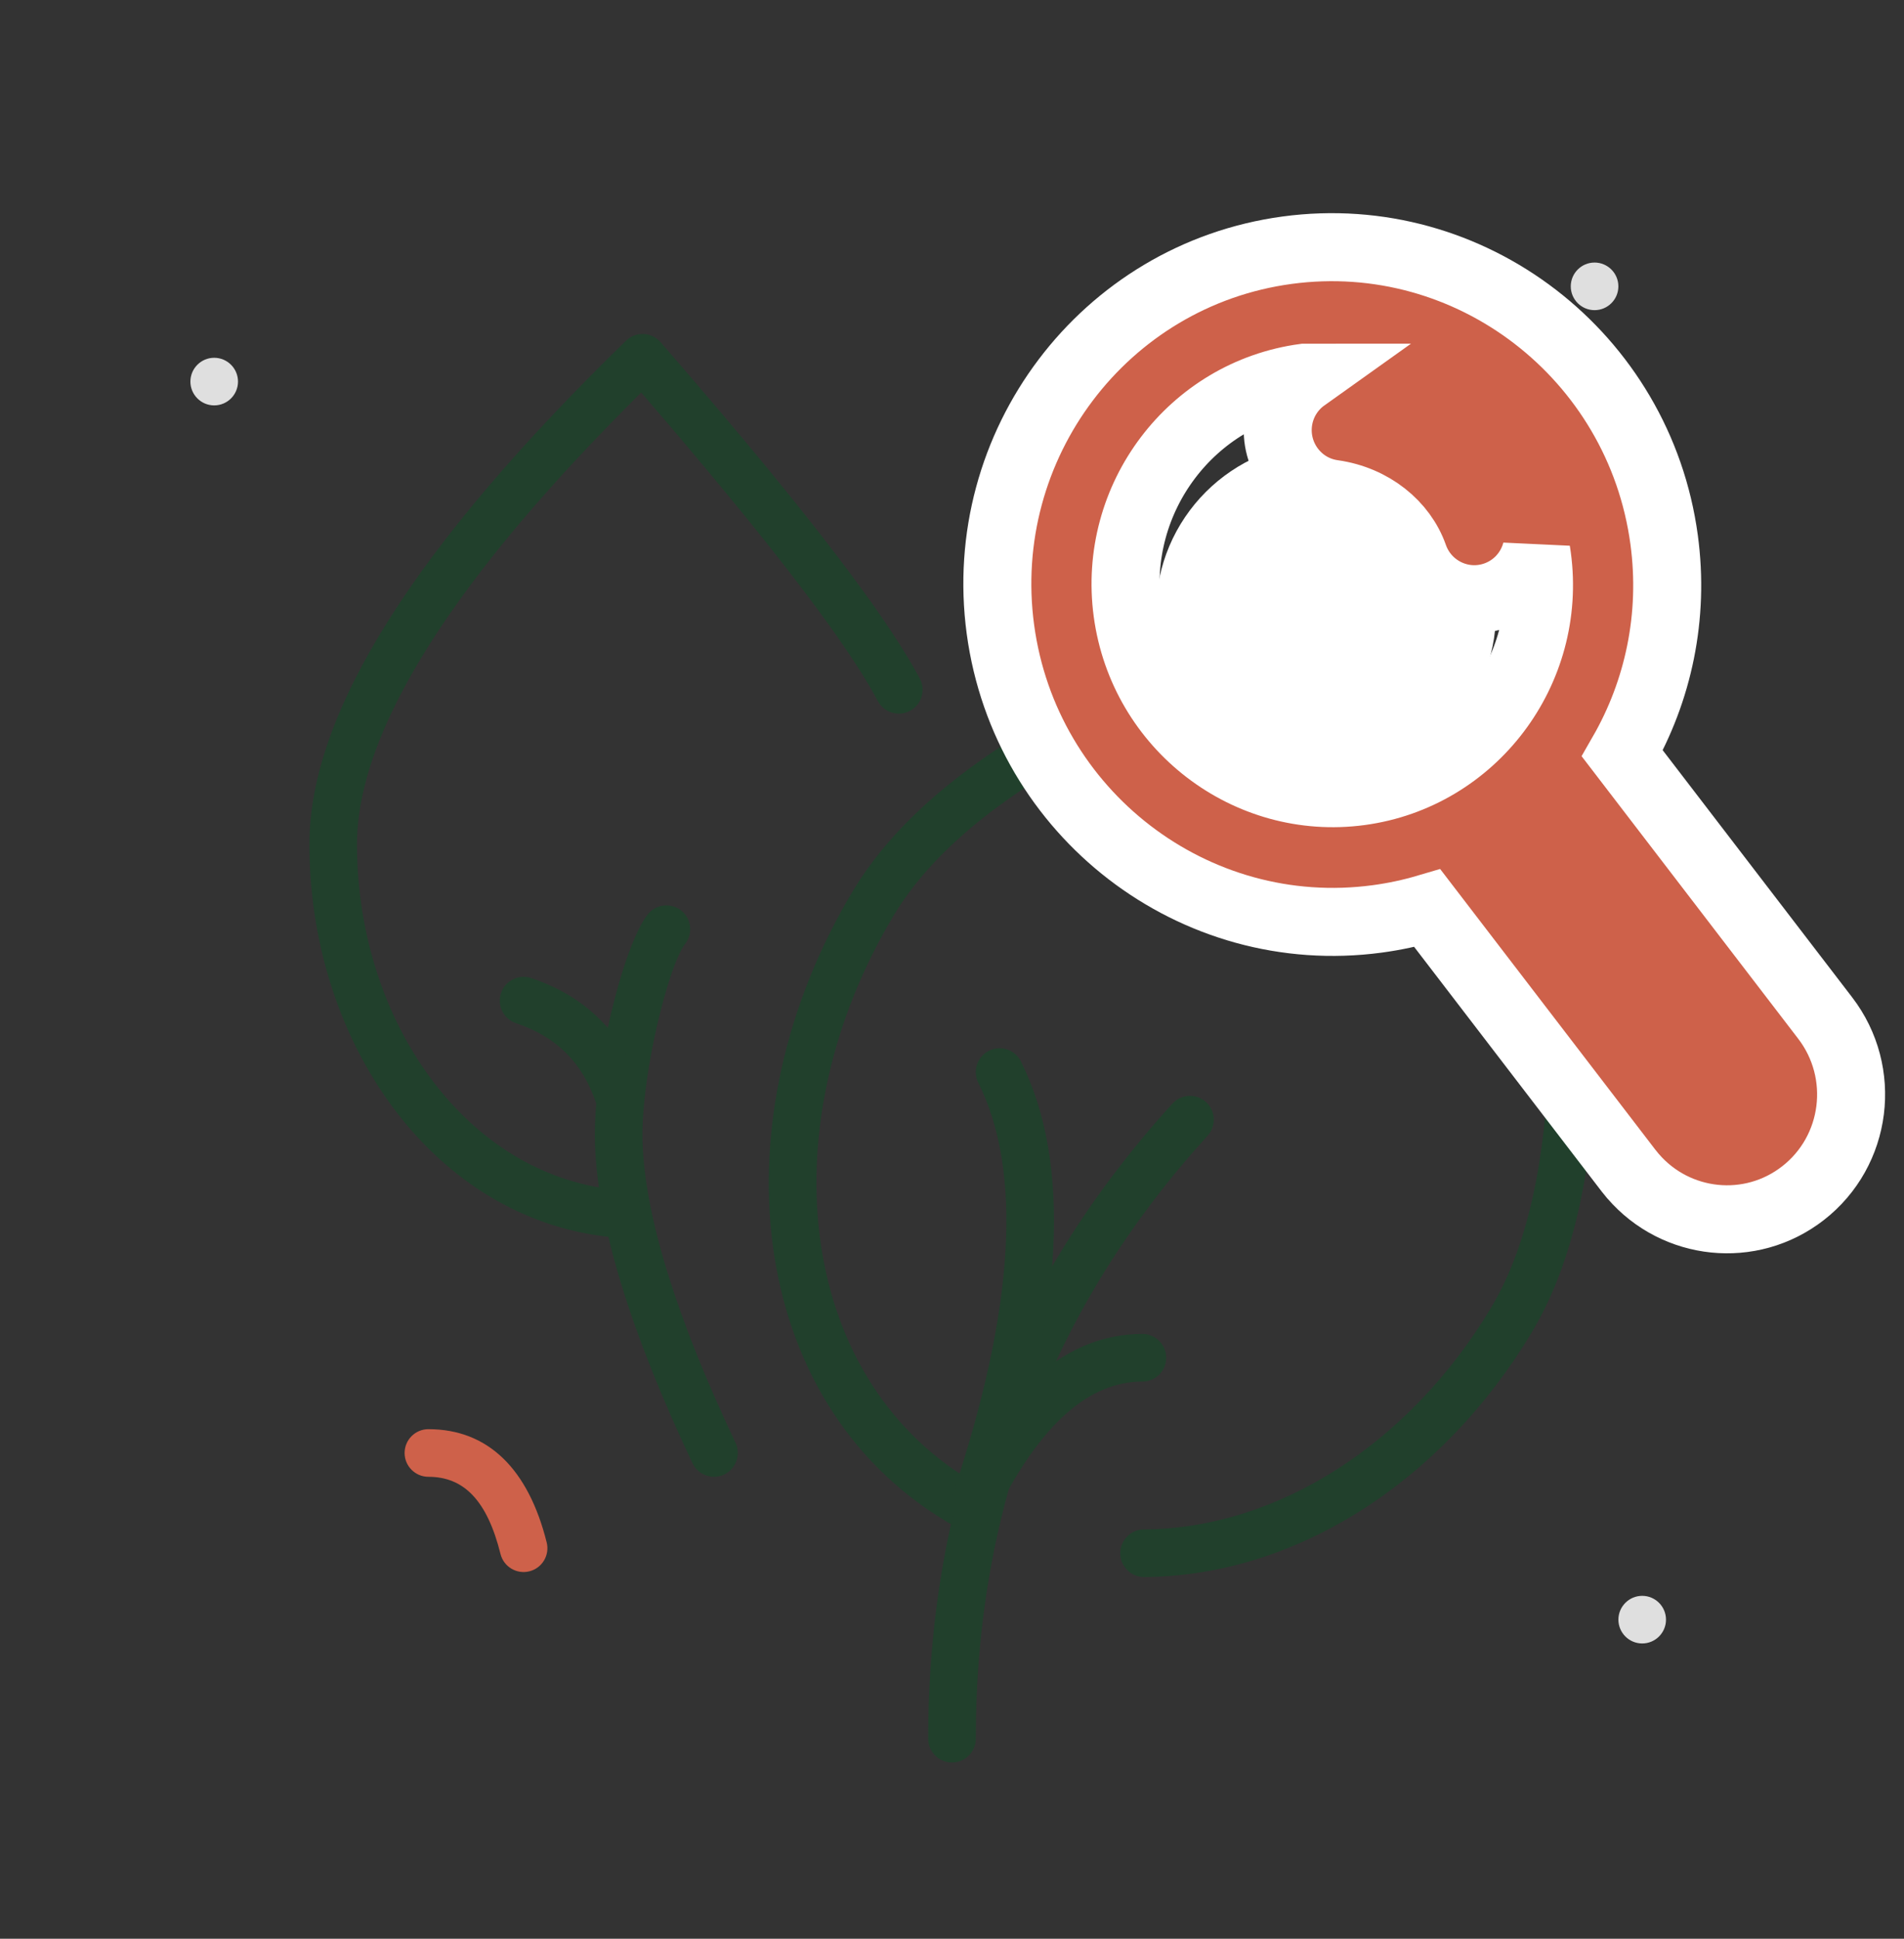 <svg width="56" height="57" viewBox="0 0 56 57" fill="none" xmlns="http://www.w3.org/2000/svg">
<rect x="0" y="0" width="56" height="57" fill="#333333" stroke="none"/>
<path fill-rule="evenodd" clip-rule="evenodd" d="M48.3 48.319C47.914 48.319 47.6 48.005 47.6 47.619C47.6 47.233 47.914 46.919 48.3 46.919C48.686 46.919 49 47.233 49 47.619C49 48.005 48.686 48.319 48.3 48.319Z" fill="#DFDFDF"/>
<path fill-rule="evenodd" clip-rule="evenodd" d="M46.899 9.119C46.513 9.119 46.199 8.805 46.199 8.419C46.199 8.033 46.513 7.719 46.899 7.719C47.285 7.719 47.599 8.033 47.599 8.419C47.599 8.805 47.285 9.119 46.899 9.119Z" fill="#DFDFDF"/>
<path fill-rule="evenodd" clip-rule="evenodd" d="M6.3 11.919C5.914 11.919 5.6 11.605 5.6 11.219C5.6 10.833 5.914 10.519 6.3 10.519C6.686 10.519 7 10.833 7 11.219C7 11.605 6.686 11.919 6.3 11.919Z" fill="#DFDFDF"/>
<path d="M33.287 12.693C33.633 12.52 34.054 12.66 34.227 13.006C34.399 13.352 34.259 13.772 33.913 13.945C33.242 14.281 32.9 14.964 32.9 16.119C32.9 16.506 32.587 16.819 32.2 16.819C31.814 16.819 31.5 16.506 31.5 16.119C31.5 14.474 32.092 13.29 33.287 12.693Z" fill="#CE614A"/>
<path d="M12.6 42.019C14.362 42.019 15.542 43.199 16.079 45.349C16.173 45.724 15.945 46.104 15.57 46.198C15.195 46.292 14.815 46.064 14.721 45.689C14.326 44.106 13.639 43.419 12.6 43.419C12.214 43.419 11.9 43.105 11.9 42.719C11.9 42.332 12.214 42.019 12.6 42.019Z" fill="#CE614A"/>
<path d="M19.047 26.889C19.284 26.584 19.724 26.529 20.029 26.766C20.311 26.985 20.38 27.377 20.202 27.676L20.152 27.749C20.002 27.941 19.822 28.379 19.646 28.948L19.54 29.305L19.438 29.688L19.339 30.091L19.246 30.51C19.023 31.572 18.869 32.727 18.899 33.595C18.974 35.764 19.882 38.714 21.633 42.42C21.798 42.769 21.648 43.187 21.299 43.352C20.949 43.517 20.532 43.367 20.367 43.018C18.542 39.156 17.583 36.039 17.5 33.643C17.423 31.433 18.327 27.815 19.047 26.889Z" fill="#21402C"/>
<path d="M45.294 16.663L45.49 17.616L45.674 18.551C45.733 18.86 45.79 19.165 45.846 19.468L46.005 20.368L46.152 21.25C46.176 21.395 46.199 21.54 46.221 21.684L46.35 22.54C46.412 22.963 46.469 23.38 46.521 23.79L46.619 24.602C46.696 25.27 46.76 25.921 46.811 26.553L46.866 27.303C47.217 32.613 46.618 36.568 45.047 39.182C42.408 43.575 38.097 46.337 33.654 46.366C33.267 46.368 32.952 46.057 32.949 45.671C32.947 45.284 33.258 44.969 33.644 44.966C37.57 44.941 41.447 42.456 43.847 38.461C44.988 36.562 45.564 33.775 45.563 30.108L45.557 29.452C45.529 27.899 45.403 26.198 45.179 24.347L45.076 23.545C45.04 23.275 45.002 23.002 44.962 22.725L44.836 21.887C44.747 21.322 44.651 20.745 44.546 20.155L44.384 19.262C44.355 19.112 44.327 18.961 44.298 18.809L44.117 17.889L44.071 17.665L43.872 17.716C43.574 17.794 43.279 17.872 42.988 17.95L42.126 18.188C33.752 20.541 28.507 23.415 26.395 26.738L26.29 26.907C22.625 33.007 23.388 40.428 28.551 43.531C28.72 43.632 28.891 43.729 29.062 43.819C29.404 44 29.534 44.424 29.353 44.766C29.172 45.107 28.748 45.237 28.407 45.057C28.213 44.954 28.021 44.845 27.83 44.731C21.916 41.178 21.064 32.886 25.09 26.186C26.985 23.033 31.174 20.356 37.658 18.113L38.431 17.851C38.562 17.807 38.694 17.764 38.826 17.721L39.632 17.465C39.767 17.423 39.904 17.381 40.042 17.339L40.879 17.089C41.02 17.047 41.163 17.006 41.306 16.965L42.174 16.721C42.614 16.6 43.062 16.48 43.517 16.362L44.439 16.128C44.824 16.032 45.212 16.275 45.294 16.663Z" fill="#21402C"/>
<path d="M18.412 10.017C18.7 9.737 19.164 9.756 19.428 10.06L20.223 10.979L21.218 12.146L21.918 12.979L22.576 13.773L22.991 14.283L23.389 14.775L23.952 15.483L24.304 15.935L24.638 16.37L24.954 16.789L25.394 17.386L25.665 17.764C25.708 17.826 25.751 17.887 25.793 17.947L26.037 18.301L26.262 18.638L26.47 18.959L26.659 19.263L26.831 19.552L26.984 19.824C27.008 19.868 27.031 19.912 27.054 19.954C27.235 20.296 27.104 20.72 26.762 20.9C26.42 21.081 25.997 20.95 25.816 20.608L25.68 20.36C25.632 20.275 25.581 20.187 25.527 20.096L25.355 19.814L25.164 19.515L24.956 19.2L24.609 18.695L24.355 18.338L24.083 17.964L23.792 17.573L23.323 16.955L22.987 16.523L22.633 16.073L22.069 15.368L21.463 14.626L20.817 13.846L20.131 13.029L19.651 12.463L18.858 11.54L18.794 11.604C18.502 11.895 18.218 12.181 17.942 12.466L17.399 13.03L16.878 13.585C16.622 13.861 16.374 14.134 16.134 14.405L15.663 14.94C12.29 18.841 10.577 22.09 10.502 24.648L10.5 24.822C10.5 29.815 13.465 34.206 17.634 34.914C17.844 34.95 18.058 34.976 18.274 34.994C18.66 35.025 18.947 35.363 18.916 35.748C18.884 36.133 18.547 36.42 18.161 36.389C17.904 36.368 17.65 36.337 17.399 36.294C12.487 35.461 9.1 30.444 9.1 24.822C9.1 20.945 12.22 16.041 18.412 10.017Z" fill="#21402C"/>
<path d="M14.736 29.198C14.858 28.831 15.254 28.633 15.621 28.755C17.23 29.291 18.327 30.389 18.864 31.997C18.986 32.364 18.788 32.761 18.421 32.883C18.054 33.005 17.658 32.807 17.535 32.44C17.139 31.249 16.369 30.48 15.178 30.083C14.812 29.961 14.613 29.564 14.736 29.198Z" fill="#21402C"/>
<path d="M34.482 32.448C34.742 32.162 35.184 32.141 35.471 32.401C35.757 32.661 35.778 33.104 35.518 33.39C30.968 38.394 28.7 44.293 28.7 51.119C28.7 51.505 28.386 51.819 28 51.819C27.613 51.819 27.3 51.505 27.3 51.119C27.3 43.945 29.698 37.711 34.482 32.448Z" fill="#21402C"/>
<path d="M29.087 30.893C29.432 30.72 29.853 30.86 30.026 31.206C31.526 34.207 31.283 38.581 29.364 44.34C29.241 44.707 28.845 44.905 28.478 44.783C28.111 44.661 27.913 44.264 28.035 43.898C29.849 38.457 30.073 34.431 28.773 31.832C28.601 31.486 28.741 31.066 29.087 30.893Z" fill="#21402C"/>
<path d="M33.6 39.219C33.986 39.219 34.3 39.532 34.3 39.919C34.3 40.306 33.986 40.619 33.6 40.619C32.049 40.619 30.62 41.844 29.326 44.432C29.153 44.778 28.732 44.918 28.387 44.745C28.041 44.572 27.901 44.152 28.073 43.806C29.58 40.794 31.417 39.219 33.6 39.219Z" fill="#21402C"/>
<circle cx="39" cy="18" r="5" fill="white"/>
<path d="M47.716 22.152C48.77 20.317 49.25 18.128 48.945 15.869C48.214 10.454 43.249 6.628 37.858 7.356C32.467 8.083 28.694 13.088 29.424 18.503C30.155 23.917 35.12 27.743 40.511 27.016C41.016 26.948 41.507 26.842 41.981 26.702L47.896 34.415L47.905 34.426L47.914 34.437L48.013 34.559L48.022 34.57L48.032 34.581C49.293 36.042 51.485 36.282 53.029 35.081C54.625 33.839 54.912 31.535 53.682 29.931L47.716 22.152ZM38.364 11.105C38.367 11.105 38.371 11.104 38.374 11.104C37.963 11.397 37.671 11.852 37.597 12.39C37.458 13.417 38.17 14.376 39.206 14.521C40.357 14.683 41.256 15.424 41.583 16.353C41.928 17.333 43.002 17.859 43.991 17.508C44.604 17.29 45.032 16.788 45.184 16.205C45.193 16.26 45.201 16.316 45.209 16.373C45.662 19.731 43.318 22.819 40.005 23.266C36.692 23.713 33.613 21.357 33.16 17.998C32.707 14.64 35.051 11.552 38.364 11.105Z" fill="#CE614A" stroke="white" stroke-width="2"/>
</svg>
